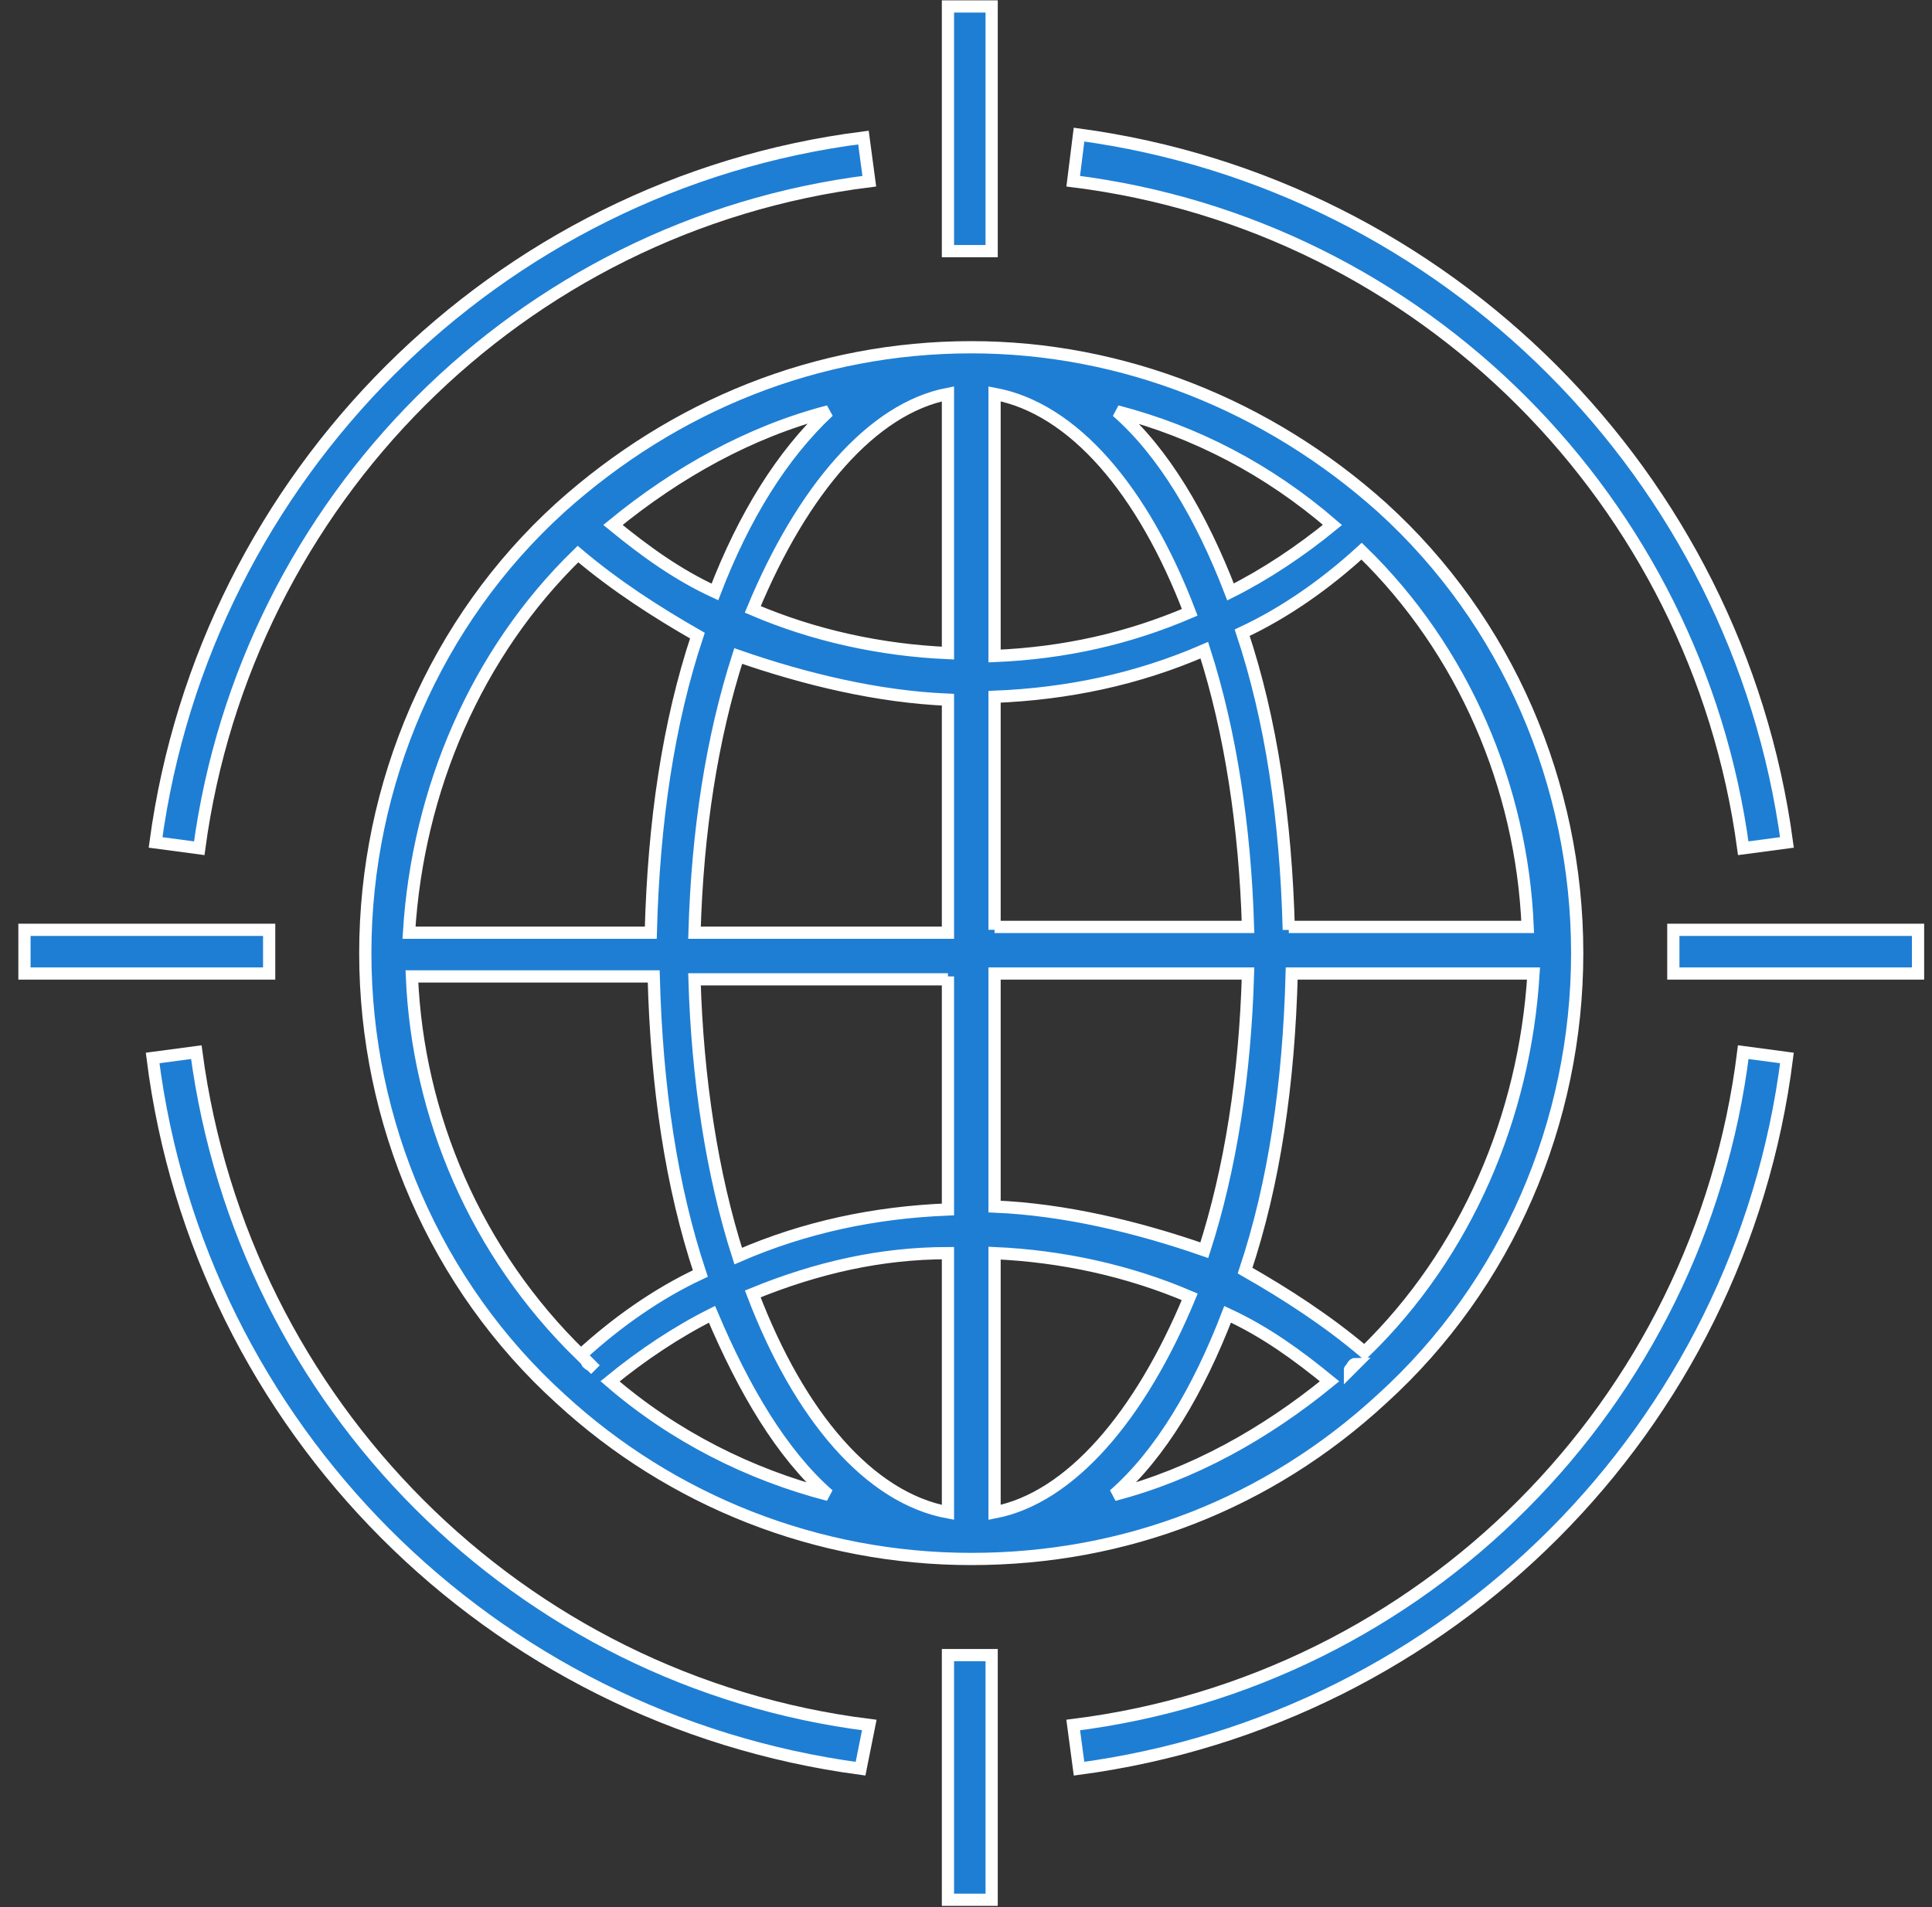 <?xml version="1.0" encoding="UTF-8"?>
<svg width="79px" height="78px" viewBox="0 0 79 78" version="1.1" xmlns="http://www.w3.org/2000/svg" xmlns:xlink="http://www.w3.org/1999/xlink">
    <rect x="0" y="0" width="79" height="78" fill="#333333" stroke="none"/>
    <!-- Generator: Sketch 44.1 (41455) - http://www.bohemiancoding.com/sketch -->
    <title>order tracking</title>
    <desc>Created with Sketch.</desc>
    <defs></defs>
    <g id="Page-1" stroke="none" stroke-width="1" fill="none" fill-rule="evenodd">
        <g id="home_d3-copy" transform="translate(-147, -3775)" fill-rule="nonzero" stroke="#FFFFFF" stroke-width="0.5" fill="#1E7ED4">
            <g id="order-tracking" transform="translate(148, 3775.264)">
                <g id="Group">
                    <rect id="Rectangle-path" x="67.423" y="37.762" width="10.006" height="1.787"></rect>
                    <rect id="Rectangle-path" x="37.762" y="0" width="1.787" height="10.006"></rect>
                    <rect id="Rectangle-path" x="0" y="37.762" width="10.006" height="1.787"></rect>
                    <rect id="Rectangle-path" x="37.762" y="67.423" width="1.787" height="10.006"></rect>
                    <path d="M70.282,34.426 L72.069,34.188 C70.044,19.179 58.132,7.266 43.122,5.241 L42.884,7.147 C57.179,8.934 68.376,20.251 70.282,34.426 Z" id="Shape"></path>
                    <path d="M34.546,7.147 L34.307,5.361 C19.298,7.266 7.386,19.179 5.361,34.188 L7.147,34.426 C9.053,20.251 20.251,8.934 34.546,7.147 Z" id="Shape"></path>
                    <path d="M42.884,70.282 L43.122,72.069 C58.251,70.044 70.163,58.132 72.069,43.003 L70.282,42.765 C68.495,57.179 57.179,68.495 42.884,70.282 Z" id="Shape"></path>
                    <path d="M7.028,42.765 L5.241,43.003 C7.147,58.132 19.06,70.044 34.188,72.069 L34.546,70.282 C20.251,68.495 8.934,57.179 7.028,42.765 Z" id="Shape"></path>
                    <path d="M38.715,13.937 C38.715,13.937 38.715,13.937 38.715,13.937 C38.715,13.937 38.715,13.937 38.715,13.937 C32.401,13.937 26.564,16.32 21.919,20.489 C16.796,25.135 13.937,31.806 13.937,38.715 C13.937,45.624 16.796,52.295 21.919,56.941 C26.445,61.11 32.401,63.492 38.715,63.492 C45.028,63.492 50.865,61.229 55.511,56.941 C60.633,52.295 63.492,45.624 63.492,38.715 C63.492,31.806 60.633,25.135 55.511,20.489 C50.865,16.32 44.909,13.937 38.715,13.937 Z M51.699,37.762 C51.58,33.235 50.984,29.185 49.793,25.611 C51.58,24.777 53.248,23.586 54.677,22.276 C58.847,26.326 61.229,31.925 61.467,37.643 L51.699,37.643 L51.699,37.762 Z M39.668,15.843 C42.884,16.439 45.743,19.774 47.649,24.777 C45.147,25.85 42.527,26.445 39.668,26.564 L39.668,15.843 Z M37.762,15.843 L37.762,26.445 C35.022,26.326 32.282,25.73 29.781,24.658 C31.806,19.774 34.665,16.439 37.762,15.843 Z M37.762,28.351 L37.762,37.881 L27.398,37.881 C27.517,33.712 28.113,29.9 29.185,26.564 C31.925,27.517 34.903,28.232 37.762,28.351 Z M37.762,39.668 L37.762,49.198 C34.784,49.317 31.925,49.912 29.185,51.104 C28.113,47.768 27.517,43.837 27.398,39.787 L37.762,39.787 L37.762,39.668 Z M37.762,50.984 L37.762,61.586 C34.546,60.991 31.687,57.655 29.781,52.652 C32.401,51.58 35.022,50.984 37.762,50.984 Z M32.878,60.872 C29.662,60.038 26.564,58.489 23.944,56.226 C23.944,56.226 23.944,56.226 23.944,56.226 C25.254,55.154 26.683,54.201 28.113,53.486 C29.423,56.583 30.972,59.204 32.878,60.872 Z M39.668,61.586 L39.668,50.984 C42.408,51.104 45.147,51.699 47.649,52.771 C45.624,57.655 42.765,60.991 39.668,61.586 Z M49.198,53.486 C50.746,54.201 52.057,55.154 53.367,56.226 C50.746,58.37 47.768,60.038 44.552,60.872 C46.458,59.204 48.006,56.583 49.198,53.486 Z M39.668,49.079 L39.668,39.549 L50.031,39.549 C49.912,43.718 49.317,47.53 48.245,50.865 C45.505,49.912 42.527,49.198 39.668,49.079 Z M39.668,37.762 L39.668,28.232 C42.646,28.113 45.505,27.517 48.245,26.326 C49.317,29.662 49.912,33.593 50.031,37.643 L39.668,37.643 L39.668,37.762 Z M53.486,21.204 C52.176,22.276 50.746,23.229 49.317,23.944 C48.126,20.846 46.577,18.226 44.671,16.558 C47.887,17.392 50.865,18.94 53.486,21.204 Z M28.232,23.944 C26.683,23.229 25.373,22.276 24.063,21.204 C26.683,19.06 29.662,17.392 32.878,16.558 C30.972,18.345 29.423,20.846 28.232,23.944 Z M22.633,22.395 C24.182,23.705 25.85,24.777 27.517,25.73 C26.326,29.304 25.73,33.354 25.611,37.881 L15.724,37.881 C16.082,32.044 18.464,26.445 22.633,22.395 Z M15.843,39.668 L25.73,39.668 C25.85,44.194 26.445,48.245 27.636,51.818 C25.85,52.652 24.182,53.843 22.752,55.154 C18.464,50.984 16.082,45.386 15.843,39.668 Z M22.991,55.392 C23.11,55.511 23.229,55.63 23.348,55.749 C23.348,55.749 23.229,55.63 23.229,55.63 C23.11,55.511 22.991,55.511 22.991,55.392 Z M54.201,55.749 C54.32,55.63 54.32,55.63 54.439,55.511 C54.32,55.511 54.32,55.63 54.201,55.749 C54.201,55.63 54.201,55.63 54.201,55.749 Z M54.796,55.035 C53.248,53.724 51.58,52.652 49.912,51.699 C51.104,48.126 51.699,44.075 51.818,39.549 L61.706,39.549 C61.348,45.386 58.966,50.984 54.796,55.035 Z" id="Shape"></path>
                </g>
            </g>
        </g>
    </g>
</svg>